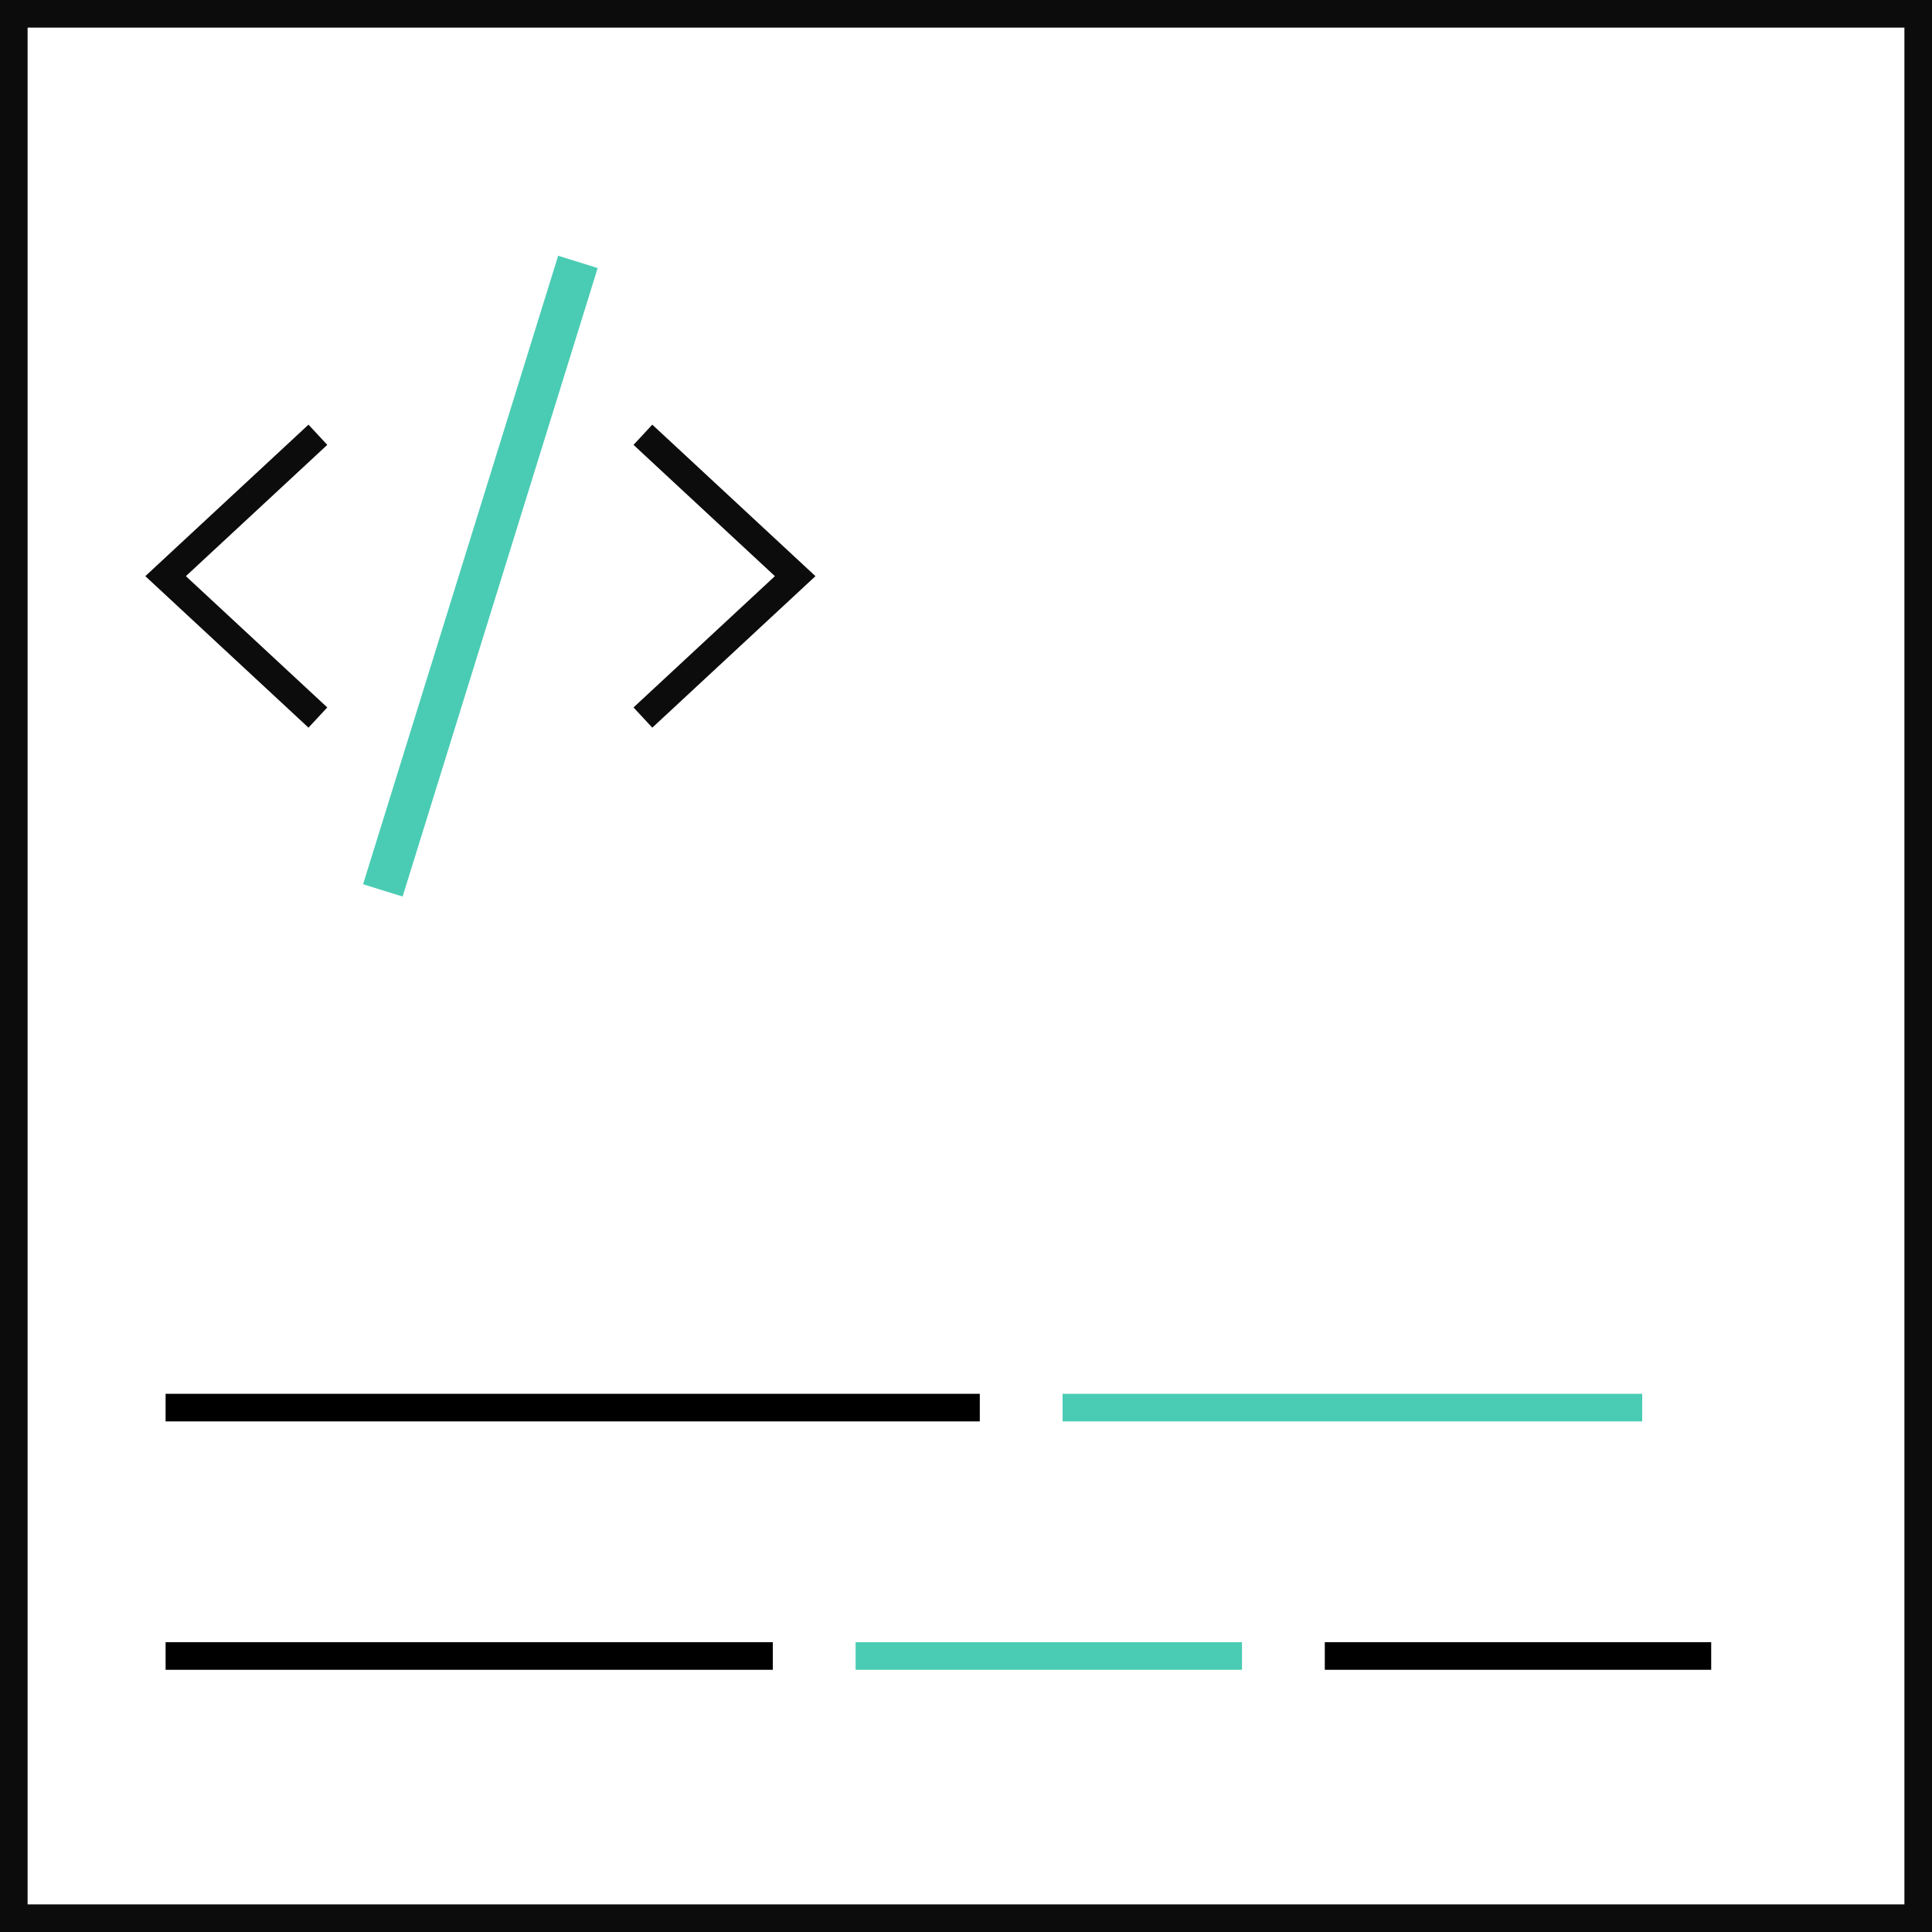 <svg width="140" height="140" viewBox="0 0 140 140" fill="none"
    xmlns="http://www.w3.org/2000/svg">
    <rect x="0" y="0" width="140" height="140" fill="#808080" stroke="none"/>
    <g clip-path="url(#clip0_4008_33524)">
        <path d="M1 1H139V139H1V1Z" fill="white" stroke="#0C0C0C" stroke-width="2"/>
        <path d="M22.302 32.185L12 41.75L22.302 51.316" stroke="#0C0C0C" stroke-width="2" stroke-linecap="square"/>
        <path d="M47.32 32.185L57.621 41.75L47.32 51.316" stroke="#0C0C0C" stroke-width="2" stroke-linecap="square"/>
        <path d="M41.433 20.411L28.188 63.089" stroke="#4accb4" stroke-width="3" stroke-linecap="square"/>
        <line x1="12" y1="102" x2="71" y2="102" stroke="black" stroke-width="2"/>
        <line x1="77" y1="102" x2="119" y2="102" stroke="#4accb4" stroke-width="2"/>
        <line x1="12" y1="120" x2="56" y2="120" stroke="black" stroke-width="2"/>
        <line x1="62" y1="120" x2="90" y2="120" stroke="#4accb4" stroke-width="2"/>
        <line x1="96" y1="120" x2="124" y2="120" stroke="black" stroke-width="2"/>
    </g>
    <defs>
        <clipPath id="clip0_4008_33524">
            <rect width="140" height="140" fill="white"/>
        </clipPath>
    </defs>
</svg>
